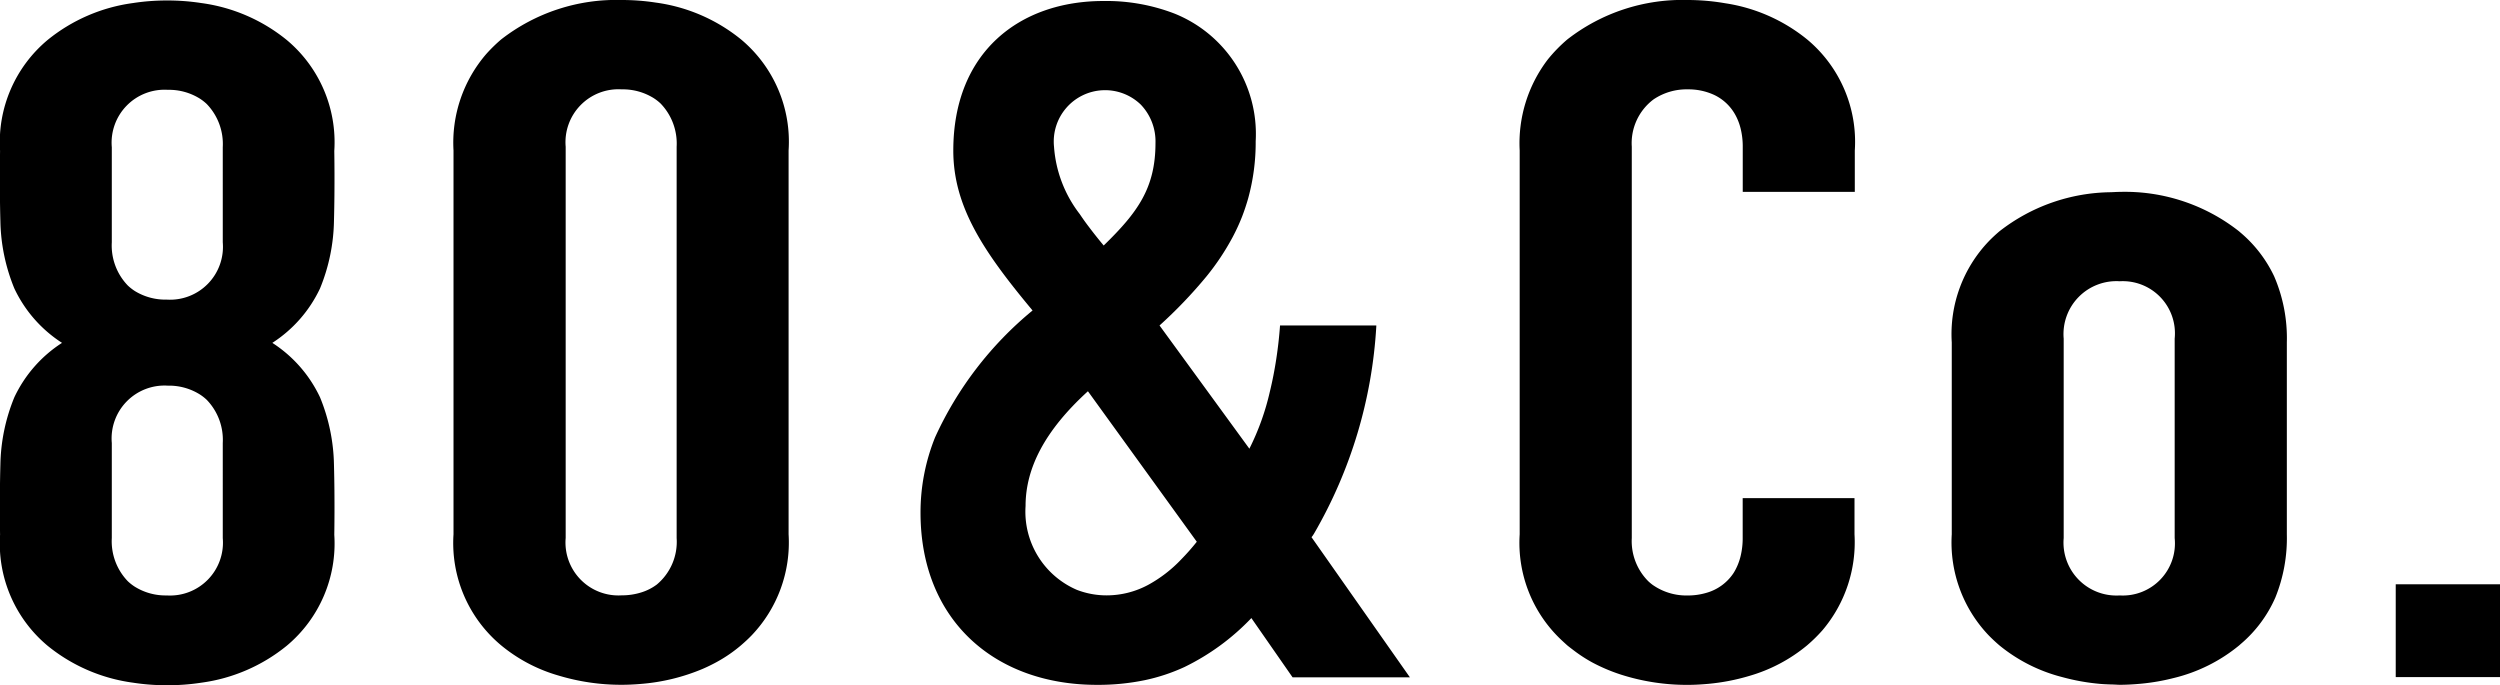 <svg xmlns="http://www.w3.org/2000/svg" width="116.86" height="32.032" viewBox="0 0 116.86 32.032">
  <g id="グループ_222" data-name="グループ 222" transform="translate(-364.14 -68.514)">
    <path id="パス_198" data-name="パス 198" d="M448.616,70.36a7.947,7.947,0,0,0-3.839-1.695,10.294,10.294,0,0,0-1.744-.151h0A8.759,8.759,0,0,0,437.4,70.36a7,7,0,0,0-.912.937,6.456,6.456,0,0,0-1.312,4.252v17.94a6.233,6.233,0,0,0,2.005,4.992c.071.067.144.132.219.2.1.083.2.156.3.233a6.855,6.855,0,0,0,.854.557,8.185,8.185,0,0,0,1.362.579,10.126,10.126,0,0,0,3.112.478h0c.328,0,.65-.02.97-.049a9.751,9.751,0,0,0,1.911-.37,7.465,7.465,0,0,0,2.7-1.427,7.257,7.257,0,0,0,.718-.705,6.361,6.361,0,0,0,1.5-4.484V91.8H445.6v1.867a3.524,3.524,0,0,1-.1.854,2.757,2.757,0,0,1-.132.4,2.441,2.441,0,0,1-.2.387,2.246,2.246,0,0,1-1.273.92,3.04,3.04,0,0,1-.86.121,2.745,2.745,0,0,1-1.661-.508,2.3,2.3,0,0,1-.186-.157,2.654,2.654,0,0,1-.772-2.017V75.373a2.557,2.557,0,0,1,1.019-2.214,2.759,2.759,0,0,1,1.6-.468,2.859,2.859,0,0,1,1.23.259,2.2,2.2,0,0,1,.978.91,2.5,2.5,0,0,1,.113.226,2.653,2.653,0,0,1,.147.433,3.53,3.53,0,0,1,.1.854v2.111h5.238V75.549A6.228,6.228,0,0,0,448.616,70.36Z"/>
    <path id="パス_199" data-name="パス 199" d="M468.86,79.378l-.053-.047a8.617,8.617,0,0,0-5.583-1.847h0c-.136,0-.27.01-.4.015a8.606,8.606,0,0,0-5.228,1.832c-.173.148-.337.3-.493.461a6.281,6.281,0,0,0-1.73,4.727v8.97a6.285,6.285,0,0,0,1.73,4.728c.156.159.32.312.493.461a7.589,7.589,0,0,0,2.934,1.484,9.91,9.91,0,0,0,1.8.321c.164.014.33.02.5.026.135,0,.269.015.4.015h0c.334,0,.663-.021.989-.051a9.85,9.85,0,0,0,1.522-.264,7.625,7.625,0,0,0,3.072-1.531l.053-.048a6,6,0,0,0,1.634-2.187,7.4,7.4,0,0,0,.536-2.954v-8.97a7.292,7.292,0,0,0-.593-3.089A6.054,6.054,0,0,0,468.86,79.378Zm-3.067,4.965v9.322a2.438,2.438,0,0,1-2.569,2.682,2.474,2.474,0,0,1-2.619-2.682V84.343a2.474,2.474,0,0,1,2.619-2.682A2.438,2.438,0,0,1,465.793,84.343Z"/>
    <path id="パス_200" data-name="パス 200" d="M398.783,70.36a8.014,8.014,0,0,0-3.988-1.725,10.439,10.439,0,0,0-1.6-.121h0a8.759,8.759,0,0,0-5.632,1.846,7.257,7.257,0,0,0-.686.67,6.342,6.342,0,0,0-1.538,4.519v17.94a6.225,6.225,0,0,0,2.224,5.189,7.434,7.434,0,0,0,2.681,1.413,10.159,10.159,0,0,0,2.951.433h0c.3,0,.6-.015.889-.04a9.319,9.319,0,0,0,2.893-.7q.338-.146.651-.317a6.694,6.694,0,0,0,1.15-.789c.173-.149.338-.3.493-.461a6.281,6.281,0,0,0,1.731-4.728V75.549A6.225,6.225,0,0,0,398.783,70.36ZM394.134,96.2a3.015,3.015,0,0,1-.934.143,2.474,2.474,0,0,1-2.618-2.682V75.373a2.474,2.474,0,0,1,2.618-2.682,2.727,2.727,0,0,1,1.49.406,2.178,2.178,0,0,1,.332.259,2.693,2.693,0,0,1,.747,2.017V93.665a2.6,2.6,0,0,1-.929,2.174A2.379,2.379,0,0,1,394.134,96.2Z"/>
    <path id="パス_201" data-name="パス 201" d="M425.574,93.438a21.778,21.778,0,0,0,2.9-9.672l0-.038h-4.5q-.028.387-.072.779c-.058.522-.138,1.045-.238,1.557q-.075.384-.166.758a11.726,11.726,0,0,1-.957,2.666l-3.062-4.2-1.138-1.56a21.608,21.608,0,0,0,2.2-2.3,11.463,11.463,0,0,0,1.215-1.825,9.237,9.237,0,0,0,.444-.964c.107-.276.2-.558.283-.848a9.866,9.866,0,0,0,.353-2.679h0a6.061,6.061,0,0,0-3.819-5.972,8.863,8.863,0,0,0-3.3-.579c-3.9,0-7.016,2.374-7.016,6.991,0,2.638,1.433,4.749,3.705,7.475a16.572,16.572,0,0,0-4.557,5.931,9.38,9.38,0,0,0-.68,3.523c0,5.012,3.459,8.046,8.251,8.046h0a10.79,10.79,0,0,0,2.211-.215,8.677,8.677,0,0,0,1.878-.62,10.891,10.891,0,0,0,3.125-2.287l1.466,2.108.461.663h5.484l-4.6-6.552C425.5,93.562,425.537,93.5,425.574,93.438Zm-7.747,2.406a4.1,4.1,0,0,1-1.948.5,3.864,3.864,0,0,1-1.4-.257,3.98,3.98,0,0,1-2.4-3.92c0-1.759.889-3.518,2.915-5.365l5.089,7.036a10.556,10.556,0,0,1-.727.823A6.261,6.261,0,0,1,417.827,95.844Zm.325-20.647c0,2.111-.84,3.254-2.421,4.793-.25-.3-.475-.583-.687-.865q-.23-.3-.429-.6a5.818,5.818,0,0,1-1.206-3.152,2.4,2.4,0,0,1,4.057-1.968A2.488,2.488,0,0,1,418.152,75.2Z"/>
    <path id="パス_202" data-name="パス 202" d="M481,95.826h-4.874v4.338H481V95.826Z"/>
    <path id="パス_203" data-name="パス 203" d="M379.1,87.088a6.133,6.133,0,0,0-2.23-2.547,6.133,6.133,0,0,0,2.23-2.547,8.675,8.675,0,0,0,.651-3.154c.045-1.625.015-3.269.015-3.269a6.225,6.225,0,0,0-2.224-5.189,8.014,8.014,0,0,0-3.988-1.725,10.44,10.44,0,0,0-1.6-.121h0a10.459,10.459,0,0,0-1.6.121,8.022,8.022,0,0,0-3.988,1.725,6.228,6.228,0,0,0-2.223,5.189s-.03,1.644.015,3.269a8.675,8.675,0,0,0,.651,3.154,6.126,6.126,0,0,0,2.23,2.547,6.126,6.126,0,0,0-2.23,2.547,8.675,8.675,0,0,0-.651,3.154c-.045,1.625-.015,3.269-.015,3.269a6.228,6.228,0,0,0,2.223,5.189,8.013,8.013,0,0,0,3.988,1.725,10.459,10.459,0,0,0,1.6.121h0a10.44,10.44,0,0,0,1.6-.121,8.005,8.005,0,0,0,3.988-1.725,6.225,6.225,0,0,0,2.224-5.189s.03-1.644-.015-3.269A8.675,8.675,0,0,0,379.1,87.088Zm-4.547,4.356v2.221a2.473,2.473,0,0,1-2.618,2.682,2.719,2.719,0,0,1-1.49-.406,2.181,2.181,0,0,1-.332-.259,2.693,2.693,0,0,1-.747-2.017V89.223a2.473,2.473,0,0,1,2.618-2.682,2.719,2.719,0,0,1,1.49.406,2.181,2.181,0,0,1,.332.259,2.693,2.693,0,0,1,.747,2.017Zm0-13.828v2.221a2.473,2.473,0,0,1-2.618,2.682,2.727,2.727,0,0,1-1.49-.4,2.252,2.252,0,0,1-.332-.26,2.693,2.693,0,0,1-.747-2.017V75.395a2.473,2.473,0,0,1,2.618-2.682,2.719,2.719,0,0,1,1.49.406,2.181,2.181,0,0,1,.332.259,2.693,2.693,0,0,1,.747,2.017Z"/>
  </g>
</svg>
